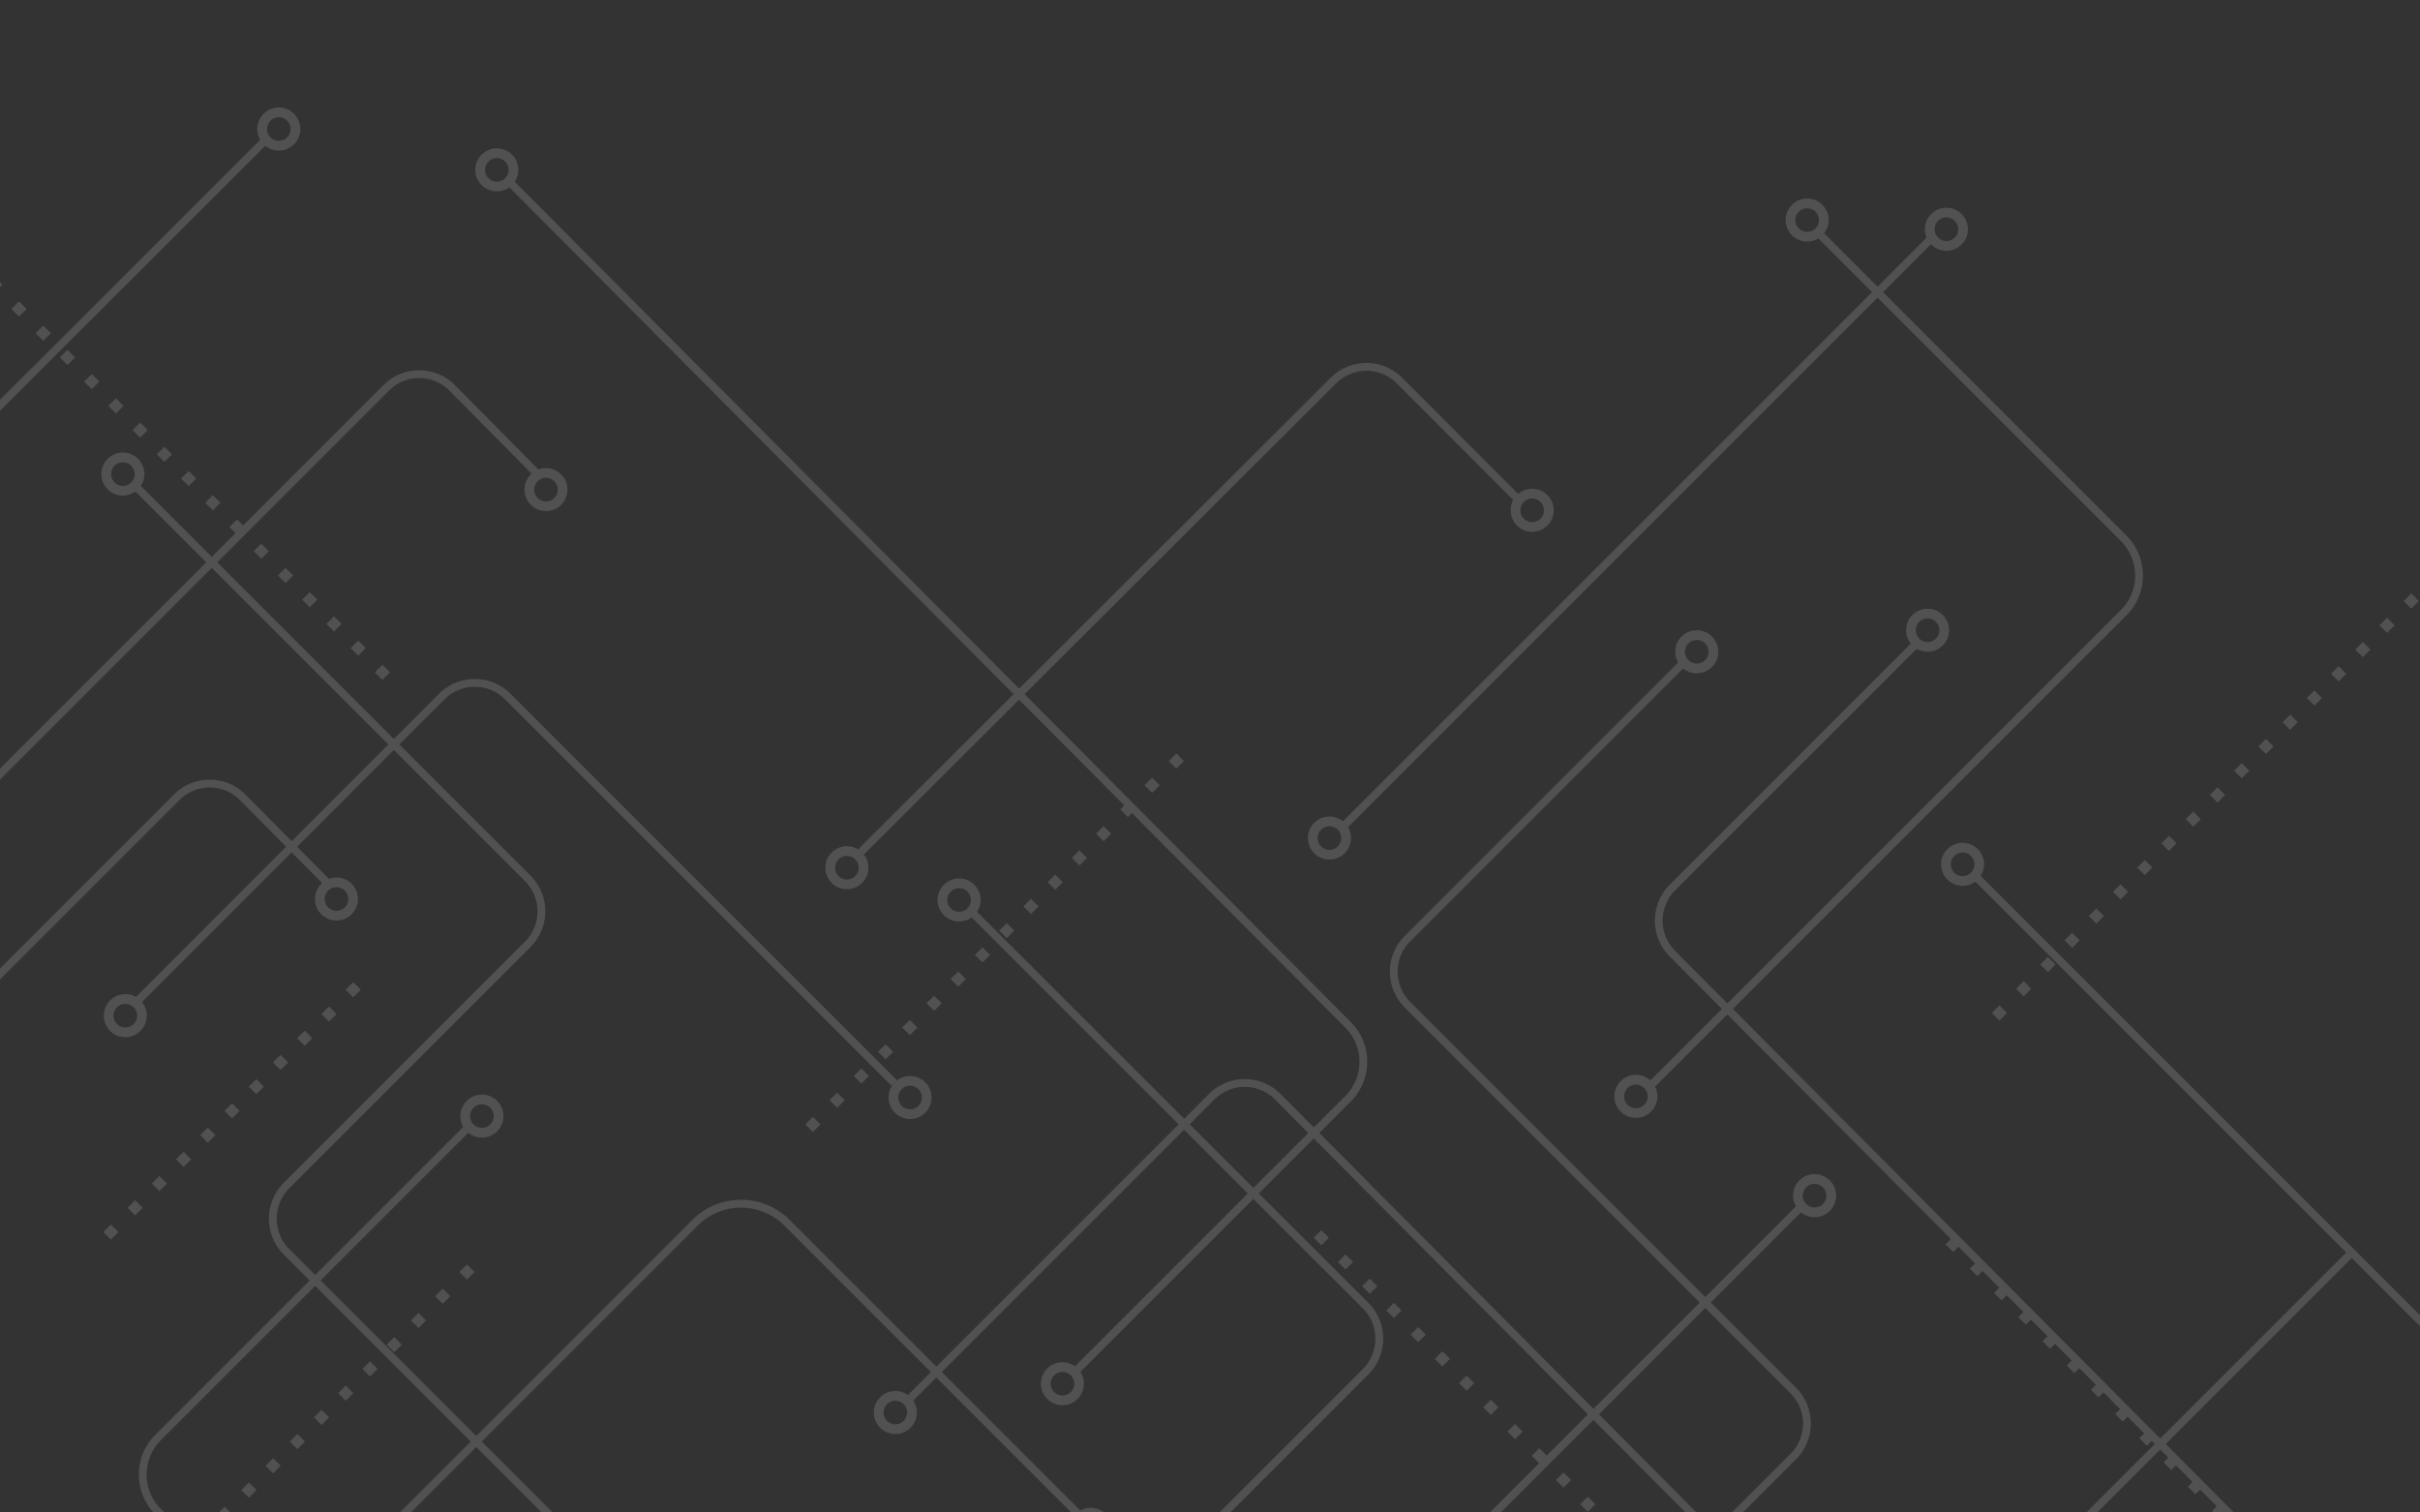 <svg xmlns="http://www.w3.org/2000/svg" xmlns:xlink="http://www.w3.org/1999/xlink" width="720" height="450" viewBox="0 0 720 450">
  <rect x="0" y="0" width="720" height="450" fill="#333333" stroke="none"/>
  <defs>
    <style>
      .cls-1 {
        fill: #fff;
      }

      .cls-2 {
        opacity: 0.15;
        clip-path: url(#clip-path);
      }
    </style>
    <clipPath id="clip-path">
      <rect id="Rectangle_38" data-name="Rectangle 38" class="cls-1" width="720" height="450" transform="translate(0 450)"/>
    </clipPath>
  </defs>
  <g id="Mask_Group_1" data-name="Mask Group 1" class="cls-2" transform="translate(0 -450)">
    <g id="Group_72" data-name="Group 72" transform="translate(20 -22)">
      <g id="Group_28" data-name="Group 28" transform="translate(716 504) rotate(90)">
        <g id="Group_28-2" data-name="Group 28" transform="translate(340.277 35.925)">
          <rect id="Rectangle_33" data-name="Rectangle 33" class="cls-1" width="2.313" height="129.315" transform="matrix(0.707, -0.707, 0.707, 0.707, 0, 1.636)"/>
        </g>
        <g id="Group_29" data-name="Group 29" transform="translate(420.535 25.664)">
          <path id="Path_15" data-name="Path 15" class="cls-1" d="M0,148.226A17.423,17.423,0,0,1,5.116,135.82L140.937,0l1.637,1.637L6.754,137.458a15.274,15.274,0,0,0,0,21.535l73.578,73.578-1.637,1.638L5.116,160.631A17.434,17.434,0,0,1,0,148.226Z"/>
        </g>
        <g id="Group_30" data-name="Group 30" transform="translate(227.895)">
          <rect id="Rectangle_34" data-name="Rectangle 34" class="cls-1" width="208.468" height="2.313" transform="translate(0 147.408) rotate(-45)"/>
        </g>
        <g id="Group_32" data-name="Group 32" transform="translate(164.836 197.234)">
          <g id="Group_31" data-name="Group 31" transform="translate(0 0)">
            <path id="Path_16" data-name="Path 16" class="cls-1" d="M0,39.229l1.631-1.638,81.631,81.625a12.736,12.736,0,0,0,17.986,0L216.069,4.4a15.044,15.044,0,0,1,21.255,0l115.8,115.8-1.637,1.638L235.693,6.034a12.759,12.759,0,0,0-17.987,0L102.886,120.86a15.043,15.043,0,0,1-21.255,0Z"/>
          </g>
        </g>
        <g id="Group_33" data-name="Group 33" transform="translate(430.467 249.163)">
          <rect id="Rectangle_35" data-name="Rectangle 35" class="cls-1" width="129.608" height="2.313" transform="matrix(0.707, -0.707, 0.707, 0.707, 0, 91.659)"/>
        </g>
        <g id="Group_35" data-name="Group 35" transform="translate(112.189 525.09)">
          <g id="Group_34" data-name="Group 34">
            <path id="Path_17" data-name="Path 17" class="cls-1" d="M0,169.392,116.324,53.068a15.044,15.044,0,0,1,21.255,0L209.4,124.887a12.767,12.767,0,0,0,17.993,0l114.82-114.82C347.812,4.467,358.8-.044,366.722,0l60.452.357-.013,2.313-60.453-.357c-7.384-.045-17.636,4.167-22.861,9.392l-114.82,114.82a15.074,15.074,0,0,1-21.255,0L135.954,54.706a12.737,12.737,0,0,0-17.987,0L1.644,171.029Z"/>
          </g>
        </g>
        <g id="Group_37" data-name="Group 37" transform="translate(302.982 547.862)">
          <g id="Group_36" data-name="Group 36">
            <path id="Path_18" data-name="Path 18" class="cls-1" d="M0,50.048,1.637,48.41l91.876,91.876a14.479,14.479,0,0,0,20.452,0L254.253,0l1.637,1.637L115.6,141.924a16.8,16.8,0,0,1-23.721,0Z"/>
          </g>
        </g>
        <path id="Path_19" data-name="Path 19" class="cls-1" d="M9.908,6.391A3.511,3.511,0,1,1,6.4,2.88,3.519,3.519,0,0,1,9.908,6.391m2.886,0a6.4,6.4,0,1,0-6.4,6.4,6.392,6.392,0,0,0,6.4-6.4Z" transform="translate(155.521 224.785)"/>
        <path id="Path_20" data-name="Path 20" class="cls-1" d="M9.908,6.391A3.511,3.511,0,1,1,6.4,2.88,3.513,3.513,0,0,1,9.908,6.391m2.88,0a6.394,6.394,0,1,0-6.4,6.4,6.391,6.391,0,0,0,6.4-6.4Z" transform="translate(218.764 145.696)"/>
        <g id="Group_39" data-name="Group 39" transform="translate(210.946 265.632)">
          <g id="Group_38" data-name="Group 38" transform="translate(27.964)">
            <path id="Path_21" data-name="Path 21" class="cls-1" d="M0,180.057,116.744,63.23A15.067,15.067,0,0,1,138,63.224l71.819,71.819a12.765,12.765,0,0,0,18.006.013L363.326,0l1.631,1.638-135.5,135.056a15.078,15.078,0,0,1-21.274-.019L136.362,64.868a12.752,12.752,0,0,0-17.98,0L1.638,181.695Z"/>
          </g>
          <path id="Path_22" data-name="Path 22" class="cls-1" d="M9.908,6.4A3.511,3.511,0,1,1,6.4,2.886,3.513,3.513,0,0,1,9.908,6.4m2.886,0a6.4,6.4,0,1,0-6.4,6.4,6.4,6.4,0,0,0,6.4-6.4Z" transform="translate(18.42 178.617)"/>
          <path id="Path_23" data-name="Path 23" class="cls-1" d="M9.914,6.4A3.511,3.511,0,1,1,6.4,2.886,3.513,3.513,0,0,1,9.914,6.4m2.88,0a6.4,6.4,0,1,0-6.4,6.4,6.4,6.4,0,0,0,6.4-6.4Z" transform="translate(8.824 211.991)"/>
          <path id="Path_24" data-name="Path 24" class="cls-1" d="M9.914,6.4A3.511,3.511,0,1,1,6.4,2.886,3.513,3.513,0,0,1,9.914,6.4m2.88,0a6.4,6.4,0,1,0-6.4,6.4,6.4,6.4,0,0,0,6.4-6.4Z" transform="translate(0 68.429)"/>
        </g>
        <path id="Path_25" data-name="Path 25" class="cls-1" d="M9.908,6.4A3.511,3.511,0,1,1,6.4,2.886,3.513,3.513,0,0,1,9.908,6.4m2.886,0a6.4,6.4,0,1,0-6.4,6.4,6.4,6.4,0,0,0,6.4-6.4Z" transform="translate(420.363 339.312)"/>
        <g id="Group_41" data-name="Group 41" transform="translate(78.171 567.155)">
          <g id="Group_40" data-name="Group 40" transform="translate(0 7.818)">
            <path id="Path_26" data-name="Path 26" class="cls-1" d="M0,36.3v-.038a14.88,14.88,0,0,1,4.422-10.6L30.36,0l1.625,1.644L6.047,27.321A12.675,12.675,0,0,0,6,45.257l115.8,115.8-1.637,1.637L4.365,46.894A14.944,14.944,0,0,1,0,36.3Z"/>
          </g>
          <path id="Path_27" data-name="Path 27" class="cls-1" d="M9.908,6.4A3.514,3.514,0,1,1,6.391,2.886,3.515,3.515,0,0,1,9.908,6.4m2.88,0a6.394,6.394,0,1,0-6.4,6.4,6.4,6.4,0,0,0,6.4-6.4Z" transform="translate(29.105)"/>
        </g>
        <g id="Group_42" data-name="Group 42" transform="translate(199.981 637.305)">
          <path id="Path_28" data-name="Path 28" class="cls-1" d="M0,36.3v-.038a14.879,14.879,0,0,1,4.422-10.6L30.36,0l1.625,1.644L6.047,27.321A12.675,12.675,0,0,0,6,45.257l115.8,115.8-1.637,1.637L4.365,46.894A14.907,14.907,0,0,1,0,36.3Z"/>
        </g>
        <path id="Path_29" data-name="Path 29" class="cls-1" d="M9.908,6.4A3.514,3.514,0,1,1,6.391,2.886,3.515,3.515,0,0,1,9.908,6.4m2.88,0a6.394,6.394,0,1,0-6.4,6.4,6.4,6.4,0,0,0,6.4-6.4Z" transform="translate(229.086 629.487)"/>
        <g id="Group_44" data-name="Group 44" transform="translate(170.029 458.828)">
          <g id="Group_43" data-name="Group 43" transform="translate(0 10.29)">
            <path id="Path_30" data-name="Path 30" class="cls-1" d="M0,125.626A14.917,14.917,0,0,1,4.384,115l115-115,1.637,1.637-115,115a12.752,12.752,0,0,0,0,17.98l90.647,90.628-1.638,1.638L4.384,136.254A14.942,14.942,0,0,1,0,125.626Z"/>
          </g>
          <path id="Path_31" data-name="Path 31" class="cls-1" d="M9.908,6.391A3.511,3.511,0,1,1,6.4,2.88,3.513,3.513,0,0,1,9.908,6.391m2.886,0a6.4,6.4,0,1,0-6.4,6.4,6.391,6.391,0,0,0,6.4-6.4Z" transform="translate(93.756 233.495)"/>
          <path id="Path_32" data-name="Path 32" class="cls-1" d="M9.908,6.4A3.511,3.511,0,1,1,6.4,2.886,3.513,3.513,0,0,1,9.908,6.4m2.88,0a6.394,6.394,0,1,0-6.4,6.4,6.4,6.4,0,0,0,6.4-6.4Z" transform="translate(118.114)"/>
        </g>
        <g id="Group_46" data-name="Group 46" transform="translate(289.067 144.67)">
          <g id="Group_45" data-name="Group 45">
            <path id="Path_33" data-name="Path 33" class="cls-1" d="M0,220.988v-.025a14.9,14.9,0,0,1,4.409-10.609L216.05,0l1.631,1.644L6.04,212a12.6,12.6,0,0,0-3.727,8.971v.019a12.58,12.58,0,0,0,3.7,8.965L95.77,319.713l-1.638,1.637L4.371,231.59A14.883,14.883,0,0,1,0,220.988Z"/>
          </g>
          <path id="Path_34" data-name="Path 34" class="cls-1" d="M9.914,6.4A3.511,3.511,0,1,1,6.4,2.886,3.513,3.513,0,0,1,9.914,6.4m2.88,0a6.4,6.4,0,1,0-6.4,6.4,6.4,6.4,0,0,0,6.4-6.4Z" transform="translate(92.794 318.547)"/>
        </g>
        <g id="Group_47" data-name="Group 47" transform="translate(21.682 329.218)">
          <path id="Path_35" data-name="Path 35" class="cls-1" d="M0,254.013,250.449,4.844a16.709,16.709,0,0,1,23.562.032l80.567,80.567-1.637,1.638L272.374,6.513a14.39,14.39,0,0,0-20.293-.025L1.631,255.65Z"/>
        </g>
        <g id="Group_49" data-name="Group 49" transform="translate(324.964 405.097)">
          <g id="Group_48" data-name="Group 48" transform="translate(0 9.213)">
            <path id="Path_36" data-name="Path 36" class="cls-1" d="M0,101.211A20.389,20.389,0,0,1,5.989,86.735L92.724,0l1.637,1.638L7.627,88.372a18.228,18.228,0,0,0,0,25.69L167.735,274.17l-1.637,1.637L5.989,115.7A20.466,20.466,0,0,1,0,101.211Z"/>
          </g>
          <path id="Path_37" data-name="Path 37" class="cls-1" d="M9.914,6.4A3.511,3.511,0,1,1,6.4,2.886,3.513,3.513,0,0,1,9.914,6.4m2.88,0a6.4,6.4,0,1,0-6.4,6.4,6.4,6.4,0,0,0,6.4-6.4Z" transform="translate(91.647)"/>
        </g>
        <g id="Group_50" data-name="Group 50" transform="translate(373.291 413.501)">
          <path id="Path_38" data-name="Path 38" class="cls-1" d="M9.908,6.4A3.511,3.511,0,1,1,6.4,2.886,3.513,3.513,0,0,1,9.908,6.4m2.88,0a6.394,6.394,0,1,0-6.4,6.4,6.4,6.4,0,0,0,6.4-6.4Z"/>
        </g>
        <path id="Path_39" data-name="Path 39" class="cls-1" d="M9.914,6.4A3.511,3.511,0,1,1,6.4,2.886,3.513,3.513,0,0,1,9.914,6.4m2.88,0a6.4,6.4,0,1,0-6.4,6.4,6.4,6.4,0,0,0,6.4-6.4Z" transform="translate(12.138 581.784)"/>
        <g id="Group_52" data-name="Group 52" transform="translate(149.118 14.367)">
          <g id="Group_51" data-name="Group 51" transform="translate(9.933)">
            <path id="Path_40" data-name="Path 40" class="cls-1" d="M0,152.679l1.638-1.637,72.195,72.2a12.773,12.773,0,0,0,18.012.025L316.254,0l1.631,1.637L93.476,224.9a15.1,15.1,0,0,1-21.281-.025Z"/>
          </g>
          <path id="Path_41" data-name="Path 41" class="cls-1" d="M9.908,6.391A3.511,3.511,0,1,1,6.4,2.88,3.513,3.513,0,0,1,9.908,6.391m2.88,0a6.394,6.394,0,1,0-6.4,6.4,6.391,6.391,0,0,0,6.4-6.4Z" transform="translate(0 141.733)"/>
        </g>
        <g id="Group_54" data-name="Group 54" transform="translate(76.004 273.749)">
          <g id="Group_53" data-name="Group 53" transform="translate(0 9.825)">
            <path id="Path_42" data-name="Path 42" class="cls-1" d="M39.689,0,4.4,35.247a15.057,15.057,0,0,0-.019,21.262l140.21,140.51,1.637-1.631L6.022,54.871a12.75,12.75,0,0,1,.013-17.993L41.32,1.631Z"/>
          </g>
          <path id="Path_43" data-name="Path 43" class="cls-1" d="M6.391,9.914A3.511,3.511,0,1,1,9.9,6.4,3.513,3.513,0,0,1,6.391,9.914m0,2.88A6.4,6.4,0,1,0,0,6.4a6.393,6.393,0,0,0,6.391,6.4Z" transform="translate(37.427)"/>
        </g>
        <g id="Group_56" data-name="Group 56" transform="translate(29.812 150.493)">
          <g id="Group_55" data-name="Group 55" transform="translate(8.424 10.206)">
            <rect id="Rectangle_36" data-name="Rectangle 36" class="cls-1" width="2.313" height="246.722" transform="translate(0 1.635) rotate(-45)"/>
          </g>
          <path id="Path_44" data-name="Path 44" class="cls-1" d="M9.908,6.4A3.514,3.514,0,1,1,6.391,2.886,3.519,3.519,0,0,1,9.908,6.4m2.88,0a6.394,6.394,0,1,0-6.4,6.4,6.4,6.4,0,0,0,6.4-6.4Z"/>
        </g>
        <g id="Group_58" data-name="Group 58" transform="translate(35.483 98.429)">
          <g id="Group_57" data-name="Group 57">
            <path id="Path_45" data-name="Path 45" class="cls-1" d="M0,96.779l1.637,1.637L93.514,6.54a14.478,14.478,0,0,1,20.452,0L254.253,146.827l1.637-1.637L115.6,4.9a16.8,16.8,0,0,0-23.721,0Z"/>
          </g>
        </g>
        <path id="Path_46" data-name="Path 46" class="cls-1" d="M9.914,6.4A3.511,3.511,0,1,1,6.4,2.886,3.513,3.513,0,0,1,9.914,6.4m2.88,0a6.4,6.4,0,1,0-6.4,6.4,6.4,6.4,0,0,0,6.4-6.4Z" transform="translate(102.644 693.036)"/>
        <path id="Path_47" data-name="Path 47" class="cls-1" d="M9.908,6.391A3.511,3.511,0,1,1,6.4,2.88a3.519,3.519,0,0,1,3.51,3.511m2.886,0a6.4,6.4,0,1,0-6.4,6.4,6.391,6.391,0,0,0,6.4-6.4Z" transform="translate(293.667 586.231)"/>
        <g id="Group_60" data-name="Group 60" transform="translate(326.652 151.366)">
          <g id="Group_59" data-name="Group 59">
            <path id="Path_48" data-name="Path 48" class="cls-1" d="M0,50.048,1.638,48.41l91.876,91.876a14.479,14.479,0,0,0,20.453,0L254.253,0l1.637,1.637L115.6,141.924a16.8,16.8,0,0,1-23.721,0Z"/>
          </g>
        </g>
        <path id="Path_49" data-name="Path 49" class="cls-1" d="M9.914,6.391A3.511,3.511,0,1,1,6.4,2.88,3.519,3.519,0,0,1,9.914,6.391m2.88,0a6.4,6.4,0,1,0-6.4,6.4,6.392,6.392,0,0,0,6.4-6.4Z" transform="translate(317.337 189.729)"/>
        <path id="Path_50" data-name="Path 50" class="cls-1" d="M9.914,6.4A3.511,3.511,0,1,1,6.4,2.886,3.513,3.513,0,0,1,9.914,6.4m2.88,0a6.4,6.4,0,1,0-6.4,6.4,6.4,6.4,0,0,0,6.4-6.4Z" transform="translate(27.079 191.933)"/>
        <path id="Path_51" data-name="Path 51" class="cls-1" d="M9.914,6.4A3.511,3.511,0,1,1,6.4,2.886,3.513,3.513,0,0,1,9.914,6.4m2.88,0a6.4,6.4,0,1,0-6.4,6.4,6.4,6.4,0,0,0,6.4-6.4Z" transform="translate(287.799 242.886)"/>
        <rect id="Rectangle_37" data-name="Rectangle 37" class="cls-1" width="2.313" height="129.933" transform="translate(9.337 658.296) rotate(-44.968)"/>
        <path id="Path_52" data-name="Path 52" class="cls-1" d="M9.908,6.391A3.511,3.511,0,1,1,6.4,2.88,3.518,3.518,0,0,1,9.908,6.391m2.886,0a6.4,6.4,0,1,0-6.4,6.4,6.391,6.391,0,0,0,6.4-6.4Z" transform="translate(0 646.658)"/>
        <path id="Path_53" data-name="Path 53" class="cls-1" d="M9.914,6.391A3.511,3.511,0,1,1,6.4,2.88,3.519,3.519,0,0,1,9.914,6.391m2.88,0a6.4,6.4,0,1,0-6.4,6.4,6.391,6.391,0,0,0,6.4-6.4Z" transform="translate(428.812 124.536)"/>
      </g>
      <g id="Group_29-2" data-name="Group 29" transform="translate(706.869 504) rotate(90)">
        <g id="Group_62" data-name="Group 62" transform="translate(335.98 13.762)">
          <path id="Path_54" data-name="Path 54" class="cls-1" d="M0,132l2.255-2.249L4.5,132l-2.249,2.256Zm7.213-7.206,2.249-2.249,2.255,2.249-2.255,2.255Zm7.206-7.206,2.249-2.255,2.255,2.255-2.255,2.249Zm7.206-7.212,2.255-2.249,2.249,2.249-2.249,2.255Zm7.213-7.206,2.249-2.249,2.255,2.249-2.255,2.256Zm7.206-7.206L38.3,93.705l2.249,2.255L38.3,98.21Zm7.206-7.213L45.505,86.5l2.255,2.249L45.505,91Zm7.213-7.206,2.249-2.255,2.255,2.255L52.711,83.8Zm7.206-7.206,2.255-2.256,2.249,2.256-2.249,2.249Zm7.213-7.213,2.249-2.249,2.255,2.249L67.13,69.379Zm7.206-7.206,2.256-2.255,2.249,2.255-2.249,2.256ZM79.3,52.711l2.249-2.255L83.8,52.711,81.548,54.96ZM86.505,45.5l2.249-2.249L91.01,45.5l-2.255,2.255Zm7.206-7.206,2.255-2.255,2.249,2.255-2.249,2.249Zm7.213-7.206,2.249-2.255,2.255,2.255-2.255,2.249Zm7.206-7.212,2.255-2.249,2.249,2.249-2.249,2.255Zm7.206-7.206,2.255-2.255,2.255,2.255-2.255,2.249Zm7.213-7.206L124.8,7.206l2.255,2.255L124.8,11.711Zm7.206-7.212L132.01,0l2.249,2.249L132.01,4.5Z"/>
        </g>
        <g id="Group_63" data-name="Group 63" transform="translate(456.706 382.561)">
          <path id="Path_55" data-name="Path 55" class="cls-1" d="M0,132l2.255-2.255L4.5,132l-2.249,2.249ZM7.206,124.8l2.255-2.255,2.249,2.255-2.249,2.249Zm7.212-7.213,2.249-2.249,2.255,2.249-2.255,2.256Zm7.206-7.206,2.255-2.255,2.249,2.255-2.249,2.249Zm7.206-7.206,2.255-2.255,2.256,2.255-2.256,2.249Zm7.213-7.213L38.3,93.712l2.249,2.249L38.3,98.216Zm7.206-7.206L45.5,86.5l2.249,2.255L45.5,91.01Zm7.213-7.206,2.249-2.256,2.255,2.256L52.711,83.8Zm7.206-7.213,2.256-2.249,2.249,2.249-2.249,2.256Zm7.206-7.206,2.255-2.255,2.249,2.255-2.249,2.255Zm7.213-7.206,2.249-2.255,2.255,2.255-2.255,2.249ZM79.293,52.7l2.255-2.249L83.8,52.7,81.548,54.96C79.293,52.7,81.548,54.967,79.293,52.7Zm7.213-7.2,2.249-2.255,2.255,2.255-2.255,2.249ZM93.711,38.3l2.255-2.255L98.216,38.3l-2.249,2.249Zm7.206-7.212,2.255-2.249,2.249,2.249-2.249,2.255Zm7.212-7.206,2.25-2.255,2.255,2.255-2.255,2.249Zm7.206-7.212,2.255-2.249,2.249,2.249-2.249,2.255Zm7.213-7.206L124.8,7.213l2.255,2.249L124.8,11.717Zm7.206-7.206L132.01,0l2.249,2.255L132.01,4.5Z"/>
        </g>
        <g id="Group_64" data-name="Group 64" transform="translate(483.332 49.315)">
          <path id="Path_56" data-name="Path 56" class="cls-1" d="M0,132l2.255-2.249L4.5,132l-2.249,2.256Zm7.206-7.206,2.255-2.249,2.249,2.249-2.249,2.256Zm7.213-7.206,2.249-2.255,2.255,2.255-2.255,2.249Zm7.206-7.213,2.256-2.249,2.249,2.249-2.249,2.256Zm7.206-7.206,2.255-2.249,2.255,2.249-2.255,2.256Zm7.212-7.206,2.249-2.255,2.255,2.255L38.292,98.21Zm7.206-7.212L45.5,86.5l2.249,2.249L45.5,91Zm7.213-7.206,2.249-2.256,2.255,2.256-2.255,2.249Zm7.206-7.206,2.255-2.255,2.249,2.255-2.249,2.249Zm7.206-7.213,2.255-2.249,2.249,2.249L67.13,69.379Zm7.212-7.206,2.249-2.256,2.256,2.256-2.256,2.249Zm7.206-7.206,2.255-2.255,2.25,2.255-2.25,2.249ZM86.505,45.5l2.249-2.249L91.01,45.5l-2.256,2.256Zm7.206-7.206,2.249-2.255,2.255,2.255-2.255,2.249Zm7.206-7.212,2.255-2.249,2.256,2.249-2.256,2.256Zm7.213-7.206,2.249-2.249,2.255,2.249-2.255,2.256Zm7.206-7.206,2.256-2.255,2.249,2.255-2.249,2.249Zm7.213-7.213L124.8,7.206l2.255,2.249L124.8,11.711Zm7.206-7.206L132.01,0l2.249,2.249L132.01,4.5Z"/>
        </g>
        <g id="Group_65" data-name="Group 65" transform="translate(333.998 245.014)">
          <path id="Path_57" data-name="Path 57" class="cls-1" d="M0,88.748,2.255,86.5,4.5,88.748,2.255,91Zm7.213-7.206,2.249-2.249,2.255,2.249L9.462,83.8Zm7.206-7.206,2.256-2.255,2.249,2.255-2.249,2.249Zm7.206-7.206,2.255-2.256,2.255,2.256L23.88,69.379Zm7.212-7.213,2.249-2.249,2.256,2.249-2.256,2.255Zm7.206-7.206L38.3,50.456l2.249,2.256L38.3,54.96ZM43.256,45.5,45.5,43.249,47.76,45.5,45.5,47.754Zm7.206-7.206,2.249-2.255,2.255,2.255-2.255,2.256Zm7.206-7.206,2.255-2.255,2.256,2.255-2.256,2.249Zm7.213-7.212,2.249-2.249,2.255,2.249L67.13,26.129Zm7.206-7.206,2.256-2.249,2.249,2.249-2.249,2.255ZM79.3,9.462l2.249-2.256L83.8,9.462l-2.255,2.249Zm7.206-7.212L88.761,0,91.01,2.249,88.761,4.5Z"/>
        </g>
        <g id="Group_66" data-name="Group 66" transform="translate(0 610.832)">
          <path id="Path_58" data-name="Path 58" class="cls-1" d="M0,168.047l2.249-2.256L4.5,168.047,2.249,170.3Zm7.206-7.206,2.255-2.255,2.249,2.255L9.462,163.09Zm7.212-7.212,2.249-2.249,2.255,2.249-2.255,2.255Zm7.206-7.206,2.256-2.249,2.249,2.249-2.249,2.255Zm7.206-7.206,2.256-2.255,2.255,2.255-2.255,2.249ZM36.043,132l2.249-2.249L40.548,132l-2.255,2.255Zm7.206-7.206,2.256-2.255,2.249,2.255L45.5,127.047Zm7.213-7.206,2.249-2.255,2.255,2.255-2.255,2.249Zm7.206-7.212,2.255-2.249,2.249,2.249-2.249,2.255Zm7.206-7.206,2.255-2.255,2.256,2.255-2.256,2.249C64.874,103.173,67.13,105.416,64.874,103.173Zm7.213-7.206,2.249-2.255,2.255,2.255-2.255,2.249Zm7.206-7.213,2.255-2.249L83.8,88.754,81.548,91.01Zm7.212-7.206,2.249-2.256,2.255,2.256L88.754,83.8Zm7.206-7.206,2.249-2.255,2.255,2.255-2.255,2.249C93.711,74.342,95.961,76.585,93.711,74.342Zm7.206-7.212,2.255-2.249,2.249,2.249-2.249,2.255Zm7.212-7.206,2.249-2.255,2.255,2.255-2.255,2.249Zm7.206-7.213,2.255-2.249,2.249,2.249-2.249,2.256Zm7.206-7.206,2.255-2.249,2.256,2.249L124.8,47.761C122.542,45.505,124.8,47.754,122.542,45.505Zm7.213-7.206L132,36.043l2.255,2.255L132,40.548Zm7.206-7.212,2.255-2.249,2.249,2.249-2.249,2.255Zm7.212-7.206,2.249-2.249,2.256,2.249-2.256,2.255Zm7.206-7.206,2.256-2.255,2.249,2.255-2.249,2.249Zm7.212-7.212,2.249-2.249L163.1,9.462l-2.256,2.255ZM165.8,2.256,168.047,0,170.3,2.256l-2.255,2.255Z"/>
        </g>
        <g id="Group_67" data-name="Group 67" transform="translate(137.375)">
          <path id="Path_59" data-name="Path 59" class="cls-1" d="M129.755,132,132,129.748,134.259,132,132,134.253Zm-7.213-7.206,2.256-2.256,2.249,2.256-2.249,2.249Zm-7.206-7.212,2.255-2.249,2.249,2.249-2.249,2.256Zm-7.206-7.206,2.249-2.256,2.255,2.256-2.255,2.249Zm-7.213-7.206,2.256-2.256,2.249,2.256-2.249,2.249Zm-7.206-7.212,2.249-2.249,2.256,2.249-2.256,2.255ZM86.5,88.754,88.754,86.5,91,88.754,88.754,91Zm-7.206-7.213,2.255-2.249L83.8,81.542,81.548,83.8Zm-7.206-7.206,2.249-2.249,2.255,2.249-2.255,2.255ZM64.874,67.13l2.256-2.255,2.249,2.255L67.13,69.379Zm-7.206-7.212,2.249-2.249,2.256,2.249-2.256,2.255Zm-7.212-7.206,2.255-2.249,2.256,2.249-2.256,2.255ZM43.25,45.5l2.255-2.256L47.754,45.5l-2.249,2.249Zm-7.206-7.213,2.249-2.249,2.256,2.249-2.256,2.255Zm-7.213-7.206,2.255-2.249,2.249,2.249-2.249,2.256ZM21.625,23.88l2.249-2.256,2.256,2.256-2.256,2.249Zm-7.213-7.212,2.255-2.249,2.256,2.249-2.256,2.255ZM7.206,9.462,9.462,7.206l2.249,2.255L9.462,11.717ZM0,2.256,2.249,0,4.5,2.256,2.249,4.5Z"/>
        </g>
        <g id="Group_68" data-name="Group 68" transform="translate(344.193 585.69)">
          <path id="Path_60" data-name="Path 60" class="cls-1" d="M158.592,160.841l2.256-2.255,2.249,2.255-2.249,2.249Zm-7.206-7.212,2.249-2.249,2.255,2.249-2.255,2.255Zm-7.213-7.206,2.256-2.255,2.249,2.255-2.249,2.249Zm-7.206-7.213,2.25-2.249,2.255,2.249-2.255,2.256ZM129.755,132l2.256-2.255L134.26,132l-2.249,2.255Zm-7.206-7.206,2.255-2.256,2.249,2.256-2.249,2.249Zm-7.206-7.213,2.249-2.249,2.256,2.249-2.256,2.255Zm-7.213-7.206,2.255-2.255,2.249,2.255-2.249,2.256Zm-7.206-7.206,2.249-2.255,2.256,2.255-2.256,2.249Zm-7.213-7.213,2.255-2.249,2.255,2.249-2.255,2.255Zm-7.206-7.206,2.256-2.249,2.249,2.249L88.761,91.01ZM79.3,81.548l2.249-2.255L83.8,81.548,81.548,83.8Zm-7.213-7.219,2.256-2.249,2.249,2.249-2.249,2.256C72.087,74.329,74.342,76.591,72.087,74.329Zm-7.206-7.2,2.249-2.256,2.255,2.256L67.13,69.385Zm-7.213-7.206,2.255-2.256,2.249,2.256-2.249,2.249Zm-7.206-7.213,2.255-2.249,2.249,2.249-2.249,2.256ZM43.256,45.5,45.5,43.243,47.76,45.5,45.5,47.748C43.256,45.5,45.5,47.754,43.256,45.5Zm-7.212-7.2L38.3,36.043,40.548,38.3,38.3,40.548Zm-7.206-7.213,2.249-2.249,2.255,2.249-2.255,2.256ZM21.625,23.88l2.256-2.255,2.255,2.255L23.88,26.129Zm-7.206-7.212,2.255-2.249,2.249,2.249-2.249,2.255ZM7.213,9.462,9.462,7.212l2.255,2.249L9.462,11.717ZM0,2.255,2.255,0,4.5,2.255,2.255,4.5Z"/>
        </g>
        <g id="Group_69" data-name="Group 69" transform="translate(192.17 374.635)">
          <path id="Path_61" data-name="Path 61" class="cls-1" d="M108.13,110.379l2.249-2.249,2.255,2.249-2.255,2.255Zm-7.213-7.206,2.256-2.256,2.249,2.256-2.249,2.249Zm-7.206-7.213,2.255-2.249,2.249,2.249-2.249,2.256Zm-7.206-7.206,2.249-2.249,2.255,2.249L88.755,91.01Zm-7.212-7.206,2.255-2.255L83.8,81.548,81.548,83.8Zm-7.206-7.219,2.249-2.249,2.256,2.249-2.256,2.256C72.087,74.329,74.336,76.591,72.087,74.329Zm-7.212-7.2,2.255-2.249,2.249,2.249L67.13,69.385Zm-7.206-7.206,2.256-2.256,2.249,2.256-2.249,2.249Zm-7.206-7.213,2.249-2.249,2.255,2.249-2.255,2.256ZM43.25,45.5l2.256-2.255L47.754,45.5l-2.249,2.255C43.25,45.5,45.505,47.76,43.25,45.5Zm-7.206-7.2,2.249-2.255L40.548,38.3l-2.256,2.249Zm-7.213-7.213,2.256-2.249,2.255,2.249-2.255,2.255ZM21.625,23.88l2.256-2.255L26.13,23.88,23.88,26.136Zm-7.206-7.206,2.249-2.256,2.255,2.256-2.255,2.249ZM7.206,9.462,9.462,7.212l2.249,2.249L9.462,11.717ZM0,2.255,2.249,0,4.5,2.255,2.249,4.511Z"/>
        </g>
        <g id="Group_70" data-name="Group 70" transform="translate(260.223 619.535)">
          <path id="Path_62" data-name="Path 62" class="cls-1" d="M72.087,74.342l2.249-2.255,2.255,2.255-2.255,2.249ZM64.874,67.13l2.256-2.249,2.249,2.249L67.13,69.385Zm-7.206-7.213,2.249-2.256,2.255,2.256-2.255,2.249C57.668,59.917,59.917,62.173,57.668,59.917Zm-7.213-7.206,2.256-2.249,2.249,2.249-2.249,2.256ZM43.25,45.505l2.255-2.249,2.249,2.249-2.249,2.255ZM36.043,38.3l2.249-2.255L40.548,38.3l-2.256,2.249Zm-7.212-7.213,2.255-2.249,2.249,2.249-2.249,2.256ZM21.625,23.88l2.249-2.256,2.256,2.256L23.874,26.13Zm-7.212-7.206,2.255-2.255,2.249,2.255-2.249,2.249ZM7.206,9.462,9.462,7.213l2.249,2.249L9.462,11.717ZM0,2.256,2.249,0,4.5,2.256,2.249,4.511Z"/>
        </g>
        <g id="Group_71" data-name="Group 71" transform="translate(420.841 326.142)">
          <path id="Path_63" data-name="Path 63" class="cls-1" d="M0,23.874l2.249-2.249L4.5,23.874,2.249,26.129Zm7.206-7.206,2.255-2.255,2.249,2.255L9.462,18.917Zm7.213-7.212,2.249-2.249,2.255,2.249-2.255,2.256Zm7.206-7.206L23.88,0l2.249,2.249L23.88,4.5Z"/>
        </g>
      </g>
    </g>
  </g>
</svg>
